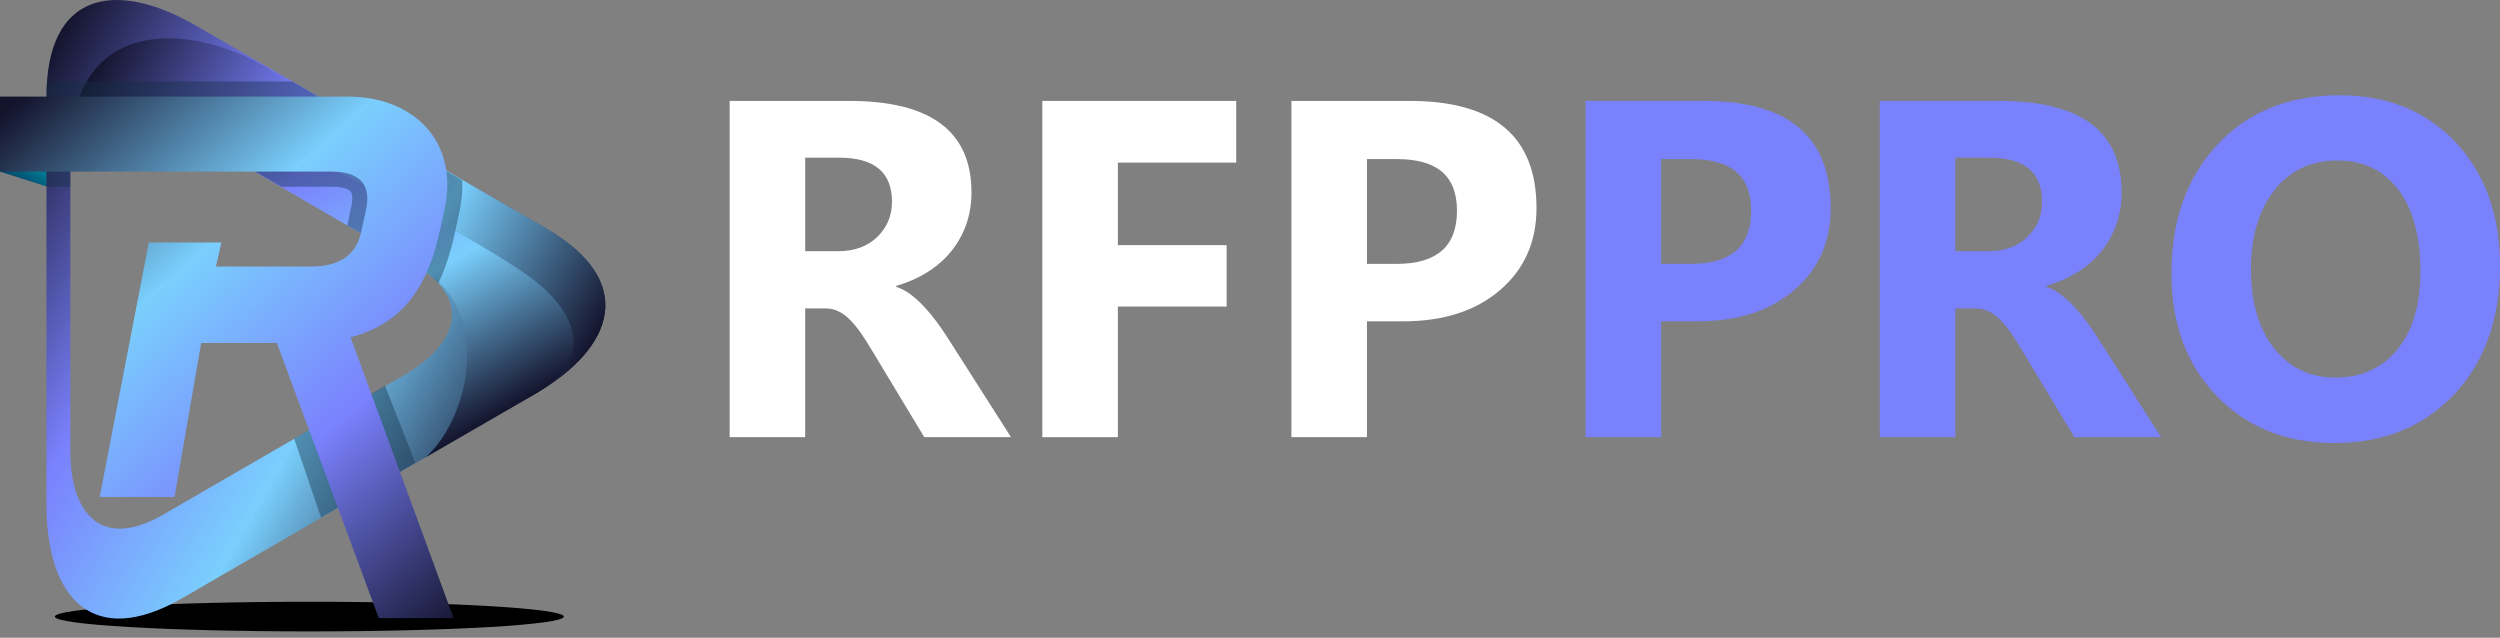 <svg width="196" height="50" viewBox="0 0 196 50" fill="none" xmlns="http://www.w3.org/2000/svg">
<rect x="0" y="0" width="196" height="50" fill="#808080" stroke="none"/>
<g clip-path="url(#clip0_4786_15574)">
<path d="M79.263 34.273H72.462L68.373 27.49C68.067 26.975 67.774 26.516 67.493 26.111C67.211 25.707 66.927 25.361 66.64 25.072C66.352 24.785 66.053 24.564 65.741 24.411C65.429 24.258 65.091 24.181 64.723 24.181H63.127V34.273H57.205V7.913H66.592C72.972 7.913 76.163 10.302 76.163 15.082C76.163 16 76.022 16.849 75.742 17.628C75.46 18.406 75.064 19.108 74.551 19.732C74.038 20.358 73.417 20.896 72.689 21.349C71.961 21.803 71.151 22.158 70.26 22.416V22.489C70.65 22.612 71.03 22.811 71.397 23.087C71.763 23.363 72.117 23.685 72.459 24.052C72.801 24.419 73.128 24.815 73.44 25.238C73.752 25.661 74.037 26.074 74.293 26.479L79.262 34.273H79.263ZM63.129 12.362V19.696H65.696C66.967 19.696 67.988 19.329 68.758 18.594C69.54 17.846 69.931 16.921 69.931 15.818C69.931 13.514 68.557 12.363 65.806 12.363H63.129V12.362Z" fill="white"/>
<path d="M96.919 12.748H87.641V19.218H96.167V24.034H87.641V34.273H81.719V7.913H96.919V12.748Z" fill="white"/>
<path d="M107.169 25.192V34.272H101.246V7.913H110.524C117.149 7.913 120.461 10.713 120.461 16.313C120.461 18.96 119.51 21.102 117.61 22.737C115.709 24.373 113.169 25.192 109.991 25.192H107.167H107.169ZM107.169 12.472V20.688H109.497C112.65 20.688 114.227 19.304 114.227 16.534C114.227 13.764 112.65 12.472 109.497 12.472H107.169Z" fill="white"/>
<path d="M130.233 25.192V34.272H124.311V7.913H133.588C140.213 7.913 143.525 10.713 143.525 16.313C143.525 18.96 142.575 21.102 140.674 22.737C138.773 24.373 136.234 25.192 133.056 25.192H130.232H130.233ZM130.233 12.472V20.688H132.561C135.714 20.688 137.291 19.304 137.291 16.534C137.291 13.764 135.714 12.472 132.561 12.472H130.233Z" fill="#7A81FD"/>
<path d="M169.434 34.273H162.632L158.543 27.49C158.237 26.975 157.944 26.516 157.662 26.111C157.38 25.707 157.097 25.361 156.81 25.072C156.522 24.785 156.223 24.564 155.911 24.411C155.599 24.258 155.26 24.181 154.893 24.181H153.297V34.273H147.375V7.913H156.762C163.142 7.913 166.333 10.302 166.333 15.082C166.333 16 166.192 16.849 165.912 17.628C165.63 18.406 165.234 19.108 164.719 19.732C164.206 20.358 163.586 20.896 162.858 21.349C162.131 21.803 161.321 22.158 160.428 22.416V22.489C160.819 22.612 161.199 22.811 161.565 23.087C161.931 23.363 162.286 23.685 162.628 24.052C162.97 24.419 163.297 24.815 163.609 25.238C163.921 25.661 164.205 26.074 164.462 26.479L169.431 34.273H169.434ZM153.3 12.362V19.696H155.867C157.138 19.696 158.159 19.329 158.929 18.594C159.711 17.846 160.103 16.921 160.103 15.818C160.103 13.514 158.728 12.363 155.977 12.363H153.3V12.362Z" fill="#7A81FD"/>
<path d="M183.001 34.732C179.236 34.732 176.168 33.504 173.798 31.046C171.426 28.589 170.24 25.387 170.24 21.441C170.24 17.274 171.444 13.905 173.852 11.331C176.26 8.757 179.45 7.47 183.423 7.47C187.176 7.47 190.21 8.702 192.526 11.165C194.843 13.628 196 16.876 196 20.908C196 24.94 194.8 28.39 192.398 30.927C189.996 33.463 186.864 34.732 183.001 34.732ZM183.258 12.582C181.179 12.582 179.529 13.363 178.307 14.925C177.085 16.488 176.473 18.555 176.473 21.129C176.473 23.703 177.085 25.804 178.307 27.324C179.529 28.844 181.131 29.604 183.111 29.604C185.091 29.604 186.771 28.866 187.969 27.389C189.167 25.912 189.766 23.863 189.766 21.241C189.766 18.618 189.185 16.381 188.024 14.862C186.863 13.342 185.274 12.582 183.257 12.582H183.258Z" fill="#7A81FD"/>
<path d="M0 13.456L5.354 15.162V8.684L0 7.574V13.456Z" fill="url(#paint0_linear_4786_15574)"/>
<path fill-rule="evenodd" clip-rule="evenodd" d="M24.251 47.178C13.232 47.178 4.299 47.698 4.299 48.34C4.299 48.981 13.232 49.502 24.251 49.502C35.27 49.502 44.203 48.981 44.203 48.34C44.203 47.698 35.27 47.178 24.251 47.178Z" fill="black"/>
<path fill-rule="evenodd" clip-rule="evenodd" d="M42.89 17.941L15.305 1.974C8.955 -1.657 3.643 -0.552 3.643 7.577V39.557C3.643 46.908 7.292 50.945 14.314 46.881L41.899 30.914C48.249 27.238 49.912 22.05 42.89 17.941ZM31.635 29.44L12.8 40.343C8.006 43.117 5.514 40.361 5.514 35.342V13.492C5.514 7.943 9.141 7.157 13.477 9.666L32.312 20.614C37.105 23.389 35.971 26.93 31.635 29.44Z" fill="url(#paint1_linear_4786_15574)"/>
<path fill-rule="evenodd" clip-rule="evenodd" d="M42.89 17.987L21.136 5.393C13.873 1.19 5.114 1.872 5.536 12.768C5.639 10.092 6.854 8.861 8.429 8.547C9.166 8.4 9.928 8.437 10.662 8.583C18.464 9.533 33.495 17.002 40.418 21.549C45.156 24.66 45.907 27.698 41.9 30.914C48.25 27.238 49.913 22.05 42.892 17.987H42.89Z" fill="url(#paint2_linear_4786_15574)"/>
<path fill-rule="evenodd" clip-rule="evenodd" d="M41.185 21.463C33.021 15.869 13.019 6.505 7.816 8.729C9.589 8.03 11.91 8.759 13.478 9.666L32.312 20.614C32.809 20.901 33.184 21.207 33.582 21.473C38.362 24.661 36.916 32.57 33.404 35.832L41.902 30.914C47.413 27.724 44.436 23.689 41.187 21.463H41.185Z" fill="url(#paint3_linear_4786_15574)"/>
<path opacity="0.4" fill-rule="evenodd" clip-rule="evenodd" d="M23.061 34.388L25.169 40.574L32.553 36.271L30.186 30.239L23.061 34.388Z" fill="#132E41"/>
<path opacity="0.4" fill-rule="evenodd" clip-rule="evenodd" d="M22.935 6.389H3.684C3.658 6.767 3.643 7.162 3.643 7.577V14.641H5.514V13.492C5.514 7.943 9.141 7.157 13.477 9.666L22.072 14.641H25.997C26.369 14.641 27.246 14.684 27.501 15.03C27.695 15.292 27.605 15.912 27.543 16.199L27.223 17.668L32.313 20.615C33.19 21.122 33.867 21.655 34.364 22.203C34.918 21.06 35.326 19.785 35.627 18.405L36.006 16.669C36.199 15.784 36.274 14.938 36.244 14.139L22.935 6.391V6.389Z" fill="#132E41"/>
<path fill-rule="evenodd" clip-rule="evenodd" d="M27.269 7.574H0V13.456H25.996C28.221 13.456 29.126 14.481 28.696 16.452L28.322 18.17C27.924 19.991 26.609 20.896 24.375 20.896H16.93L17.356 19.009H11.669L7.817 38.958H13.684L15.772 26.891H21.708L29.698 48.464H35.565L27.484 26.447C31.745 25.335 33.58 22.238 34.471 18.151L34.85 16.415C36.008 11.108 32.453 7.574 27.27 7.574H27.269Z" fill="url(#paint4_linear_4786_15574)"/>
</g>
<defs>
<linearGradient id="paint0_linear_4786_15574" x1="4.506" y1="8.193" x2="1.093" y2="14.089" gradientUnits="userSpaceOnUse">
<stop stop-color="#60CAE7"/>
<stop offset="0.49" stop-color="#00B6BE"/>
<stop offset="1" stop-color="#03466A"/>
</linearGradient>
<linearGradient id="paint1_linear_4786_15574" x1="-3.377" y1="16.544" x2="38.562" y2="40.695" gradientUnits="userSpaceOnUse">
<stop stop-color="#14142D"/>
<stop offset="0.34" stop-color="#7A81FD"/>
<stop offset="0.66" stop-color="#7ACFFD"/>
<stop offset="1" stop-color="#14142D"/>
</linearGradient>
<linearGradient id="paint2_linear_4786_15574" x1="7.269" y1="5.569" x2="45.96" y2="27.849" gradientUnits="userSpaceOnUse">
<stop stop-color="#14142D"/>
<stop offset="0.34" stop-color="#7A81FD"/>
<stop offset="0.66" stop-color="#7ACFFD"/>
<stop offset="1" stop-color="#14142D"/>
</linearGradient>
<linearGradient id="paint3_linear_4786_15574" x1="18.07" y1="2.794" x2="36.242" y2="34.188" gradientUnits="userSpaceOnUse">
<stop stop-color="#14142D"/>
<stop offset="0.34" stop-color="#7A81FD"/>
<stop offset="0.66" stop-color="#7ACFFD"/>
<stop offset="1" stop-color="#14142D"/>
</linearGradient>
<linearGradient id="paint4_linear_4786_15574" x1="39.585" y1="46.013" x2="3.974" y2="5.776" gradientUnits="userSpaceOnUse">
<stop stop-color="#14142D"/>
<stop offset="0.34" stop-color="#7A81FD"/>
<stop offset="0.66" stop-color="#7ACFFD"/>
<stop offset="1" stop-color="#14142D"/>
</linearGradient>
<clipPath id="clip0_4786_15574">
<rect width="196" height="49.502" fill="white"/>
</clipPath>
</defs>
</svg>
